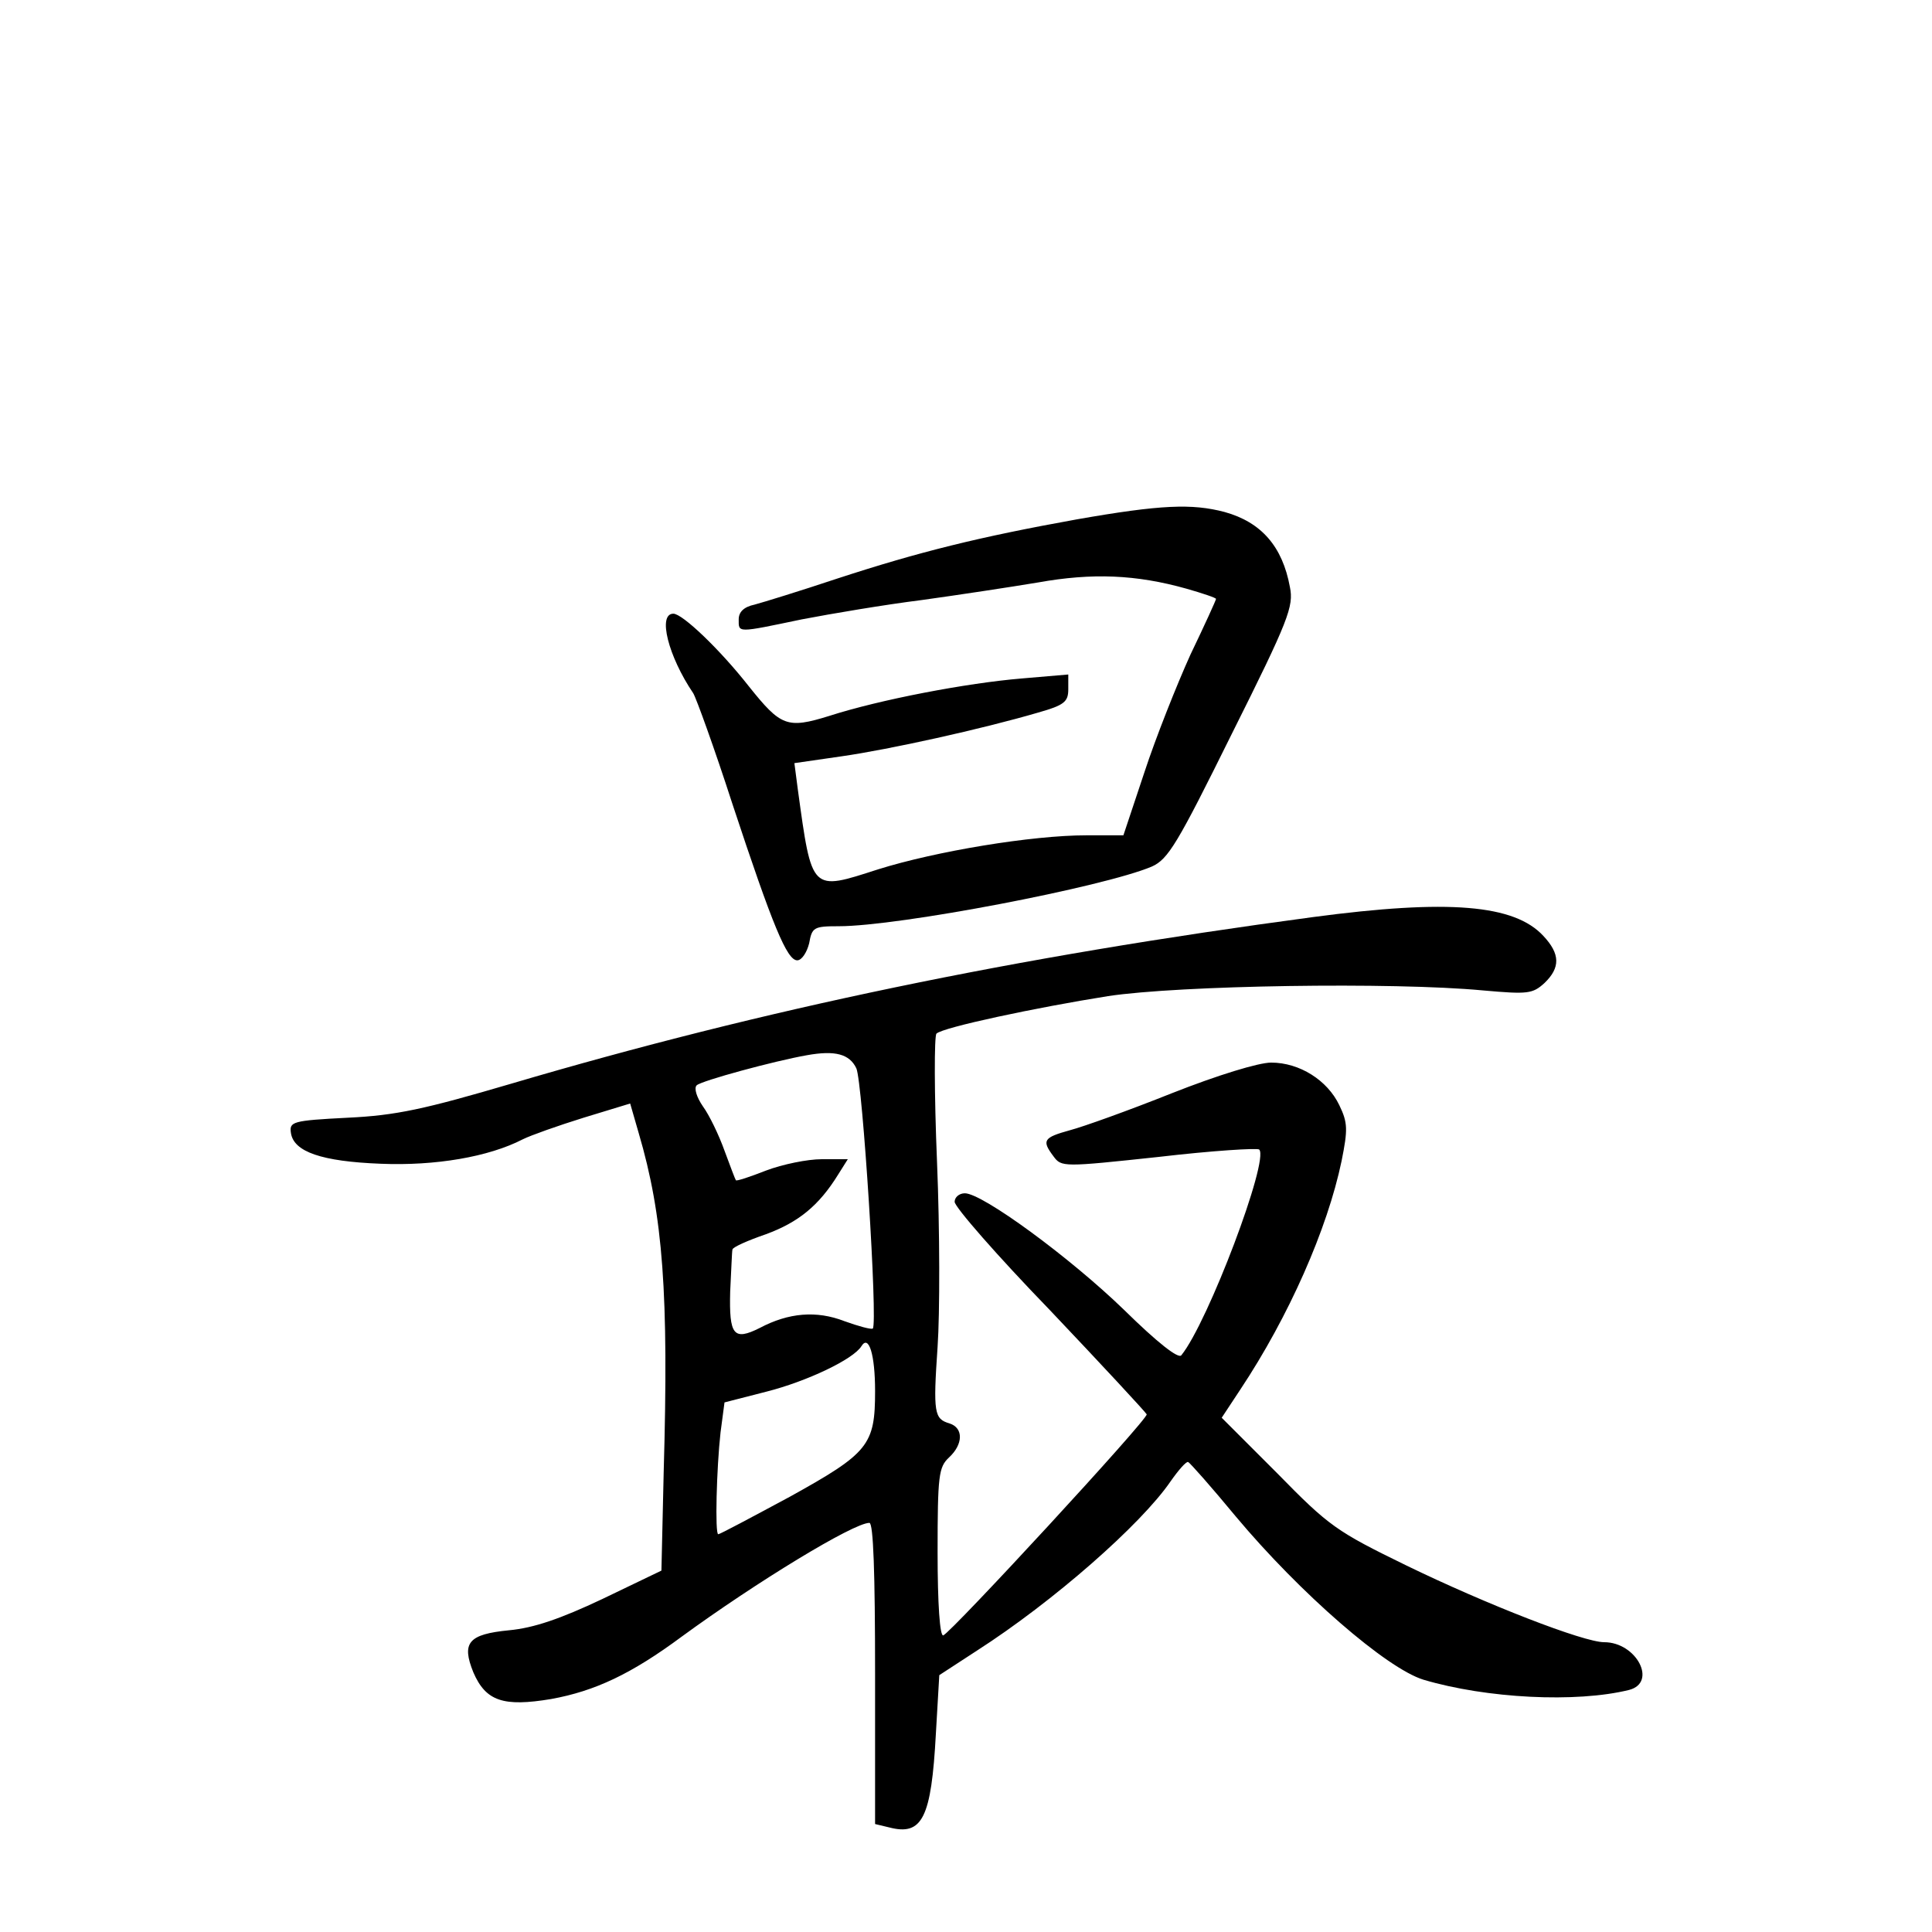 <?xml version="1.0" standalone="no"?>
<!DOCTYPE svg PUBLIC "-//W3C//DTD SVG 20010904//EN"
 "http://www.w3.org/TR/2001/REC-SVG-20010904/DTD/svg10.dtd">
<svg version="1.0" xmlns="http://www.w3.org/2000/svg"
 width="340pt" height="340pt" viewBox="0 0 340 340"
 preserveAspectRatio="xMidYMid meet">
<g transform="translate(0,340) scale(0.1,-0.1)"
fill="#000000" stroke="none">
<path d="M1895 2486 c-172 -31 -277 -57 -421 -104 -66 -22 -131 -42 -146 -46
-19 -4 -28 -13 -28 -26 0 -24 -4 -24 111 0 52 10 147 26 211 34 65 9 157 23
205 31 95 17 172 14 261 -11 28 -8 52 -16 52 -18 0 -2 -20 -46 -45 -98 -24
-53 -61 -146 -81 -207 l-37 -111 -65 0 c-96 0 -265 -28 -367 -60 -118 -38
-116 -41 -141 141 l-6 46 83 12 c84 12 247 48 346 77 46 13 53 19 53 41 l0 26
-82 -7 c-96 -8 -249 -37 -339 -66 -74 -23 -85 -18 -141 52 -51 65 -117 128
-133 128 -28 0 -9 -75 35 -140 5 -8 37 -96 69 -195 71 -215 96 -275 114 -275
8 0 17 14 21 30 5 28 8 30 52 30 106 0 466 69 551 105 29 13 45 40 141 234
100 200 109 224 102 258 -13 71 -50 114 -115 132 -57 15 -112 13 -260 -13z"/>
<path d="M2310 1786 c-524 -70 -966 -162 -1410 -293 -153 -45 -203 -56 -288
-60 -98 -5 -103 -7 -100 -27 5 -33 54 -50 158 -54 96 -4 190 12 250 43 14 7
62 24 107 38 l82 25 15 -52 c43 -146 53 -282 44 -596 l-4 -174 -104 -50 c-74
-35 -121 -51 -164 -55 -72 -7 -84 -22 -63 -74 22 -51 53 -61 137 -47 77 14
141 44 230 110 130 95 302 200 330 200 7 0 10 -88 10 -265 l0 -265 25 -6 c58
-15 74 16 82 165 l6 103 66 43 c134 86 289 222 341 298 14 20 28 36 31 34 3
-1 41 -44 84 -96 113 -135 265 -267 330 -287 111 -33 269 -41 362 -18 50 13
13 84 -44 84 -36 0 -206 66 -348 135 -123 60 -136 69 -227 162 l-98 98 33 50
c85 128 153 282 178 402 11 55 11 67 -4 98 -21 44 -70 75 -120 75 -22 0 -94
-22 -175 -54 -75 -30 -156 -59 -179 -65 -47 -13 -50 -18 -29 -46 14 -19 17
-19 185 -1 94 11 174 16 177 13 18 -18 -90 -304 -137 -362 -5 -7 -42 22 -101
80 -95 92 -249 205 -280 205 -10 0 -18 -7 -18 -15 0 -9 75 -95 168 -191 92
-97 168 -179 170 -183 3 -8 -344 -384 -358 -389 -6 -2 -10 55 -10 146 0 136 2
150 20 167 25 23 26 52 1 60 -27 8 -29 18 -21 135 4 58 4 204 -1 325 -5 121
-5 222 -1 226 11 11 176 46 302 66 125 19 501 25 660 10 79 -7 87 -6 108 13
28 27 28 51 -2 83 -51 55 -166 65 -406 33z m-803 -266 c11 -24 38 -448 29
-458 -3 -2 -25 4 -50 13 -49 19 -98 15 -149 -12 -46 -23 -54 -13 -52 64 2 37
3 71 4 74 0 4 27 16 59 27 57 21 93 50 127 105 l17 27 -46 0 c-25 0 -69 -9
-98 -20 -28 -11 -52 -19 -53 -17 -1 1 -10 25 -20 52 -10 28 -27 63 -38 78 -11
16 -16 32 -11 37 8 8 137 43 194 53 50 9 75 2 87 -23z m33 -568 c0 -95 -11
-109 -150 -186 -67 -36 -123 -66 -126 -66 -6 0 -3 116 4 179 l7 53 74 19 c71
18 153 57 167 80 13 21 24 -15 24 -79z"/>
</g>
</svg>
